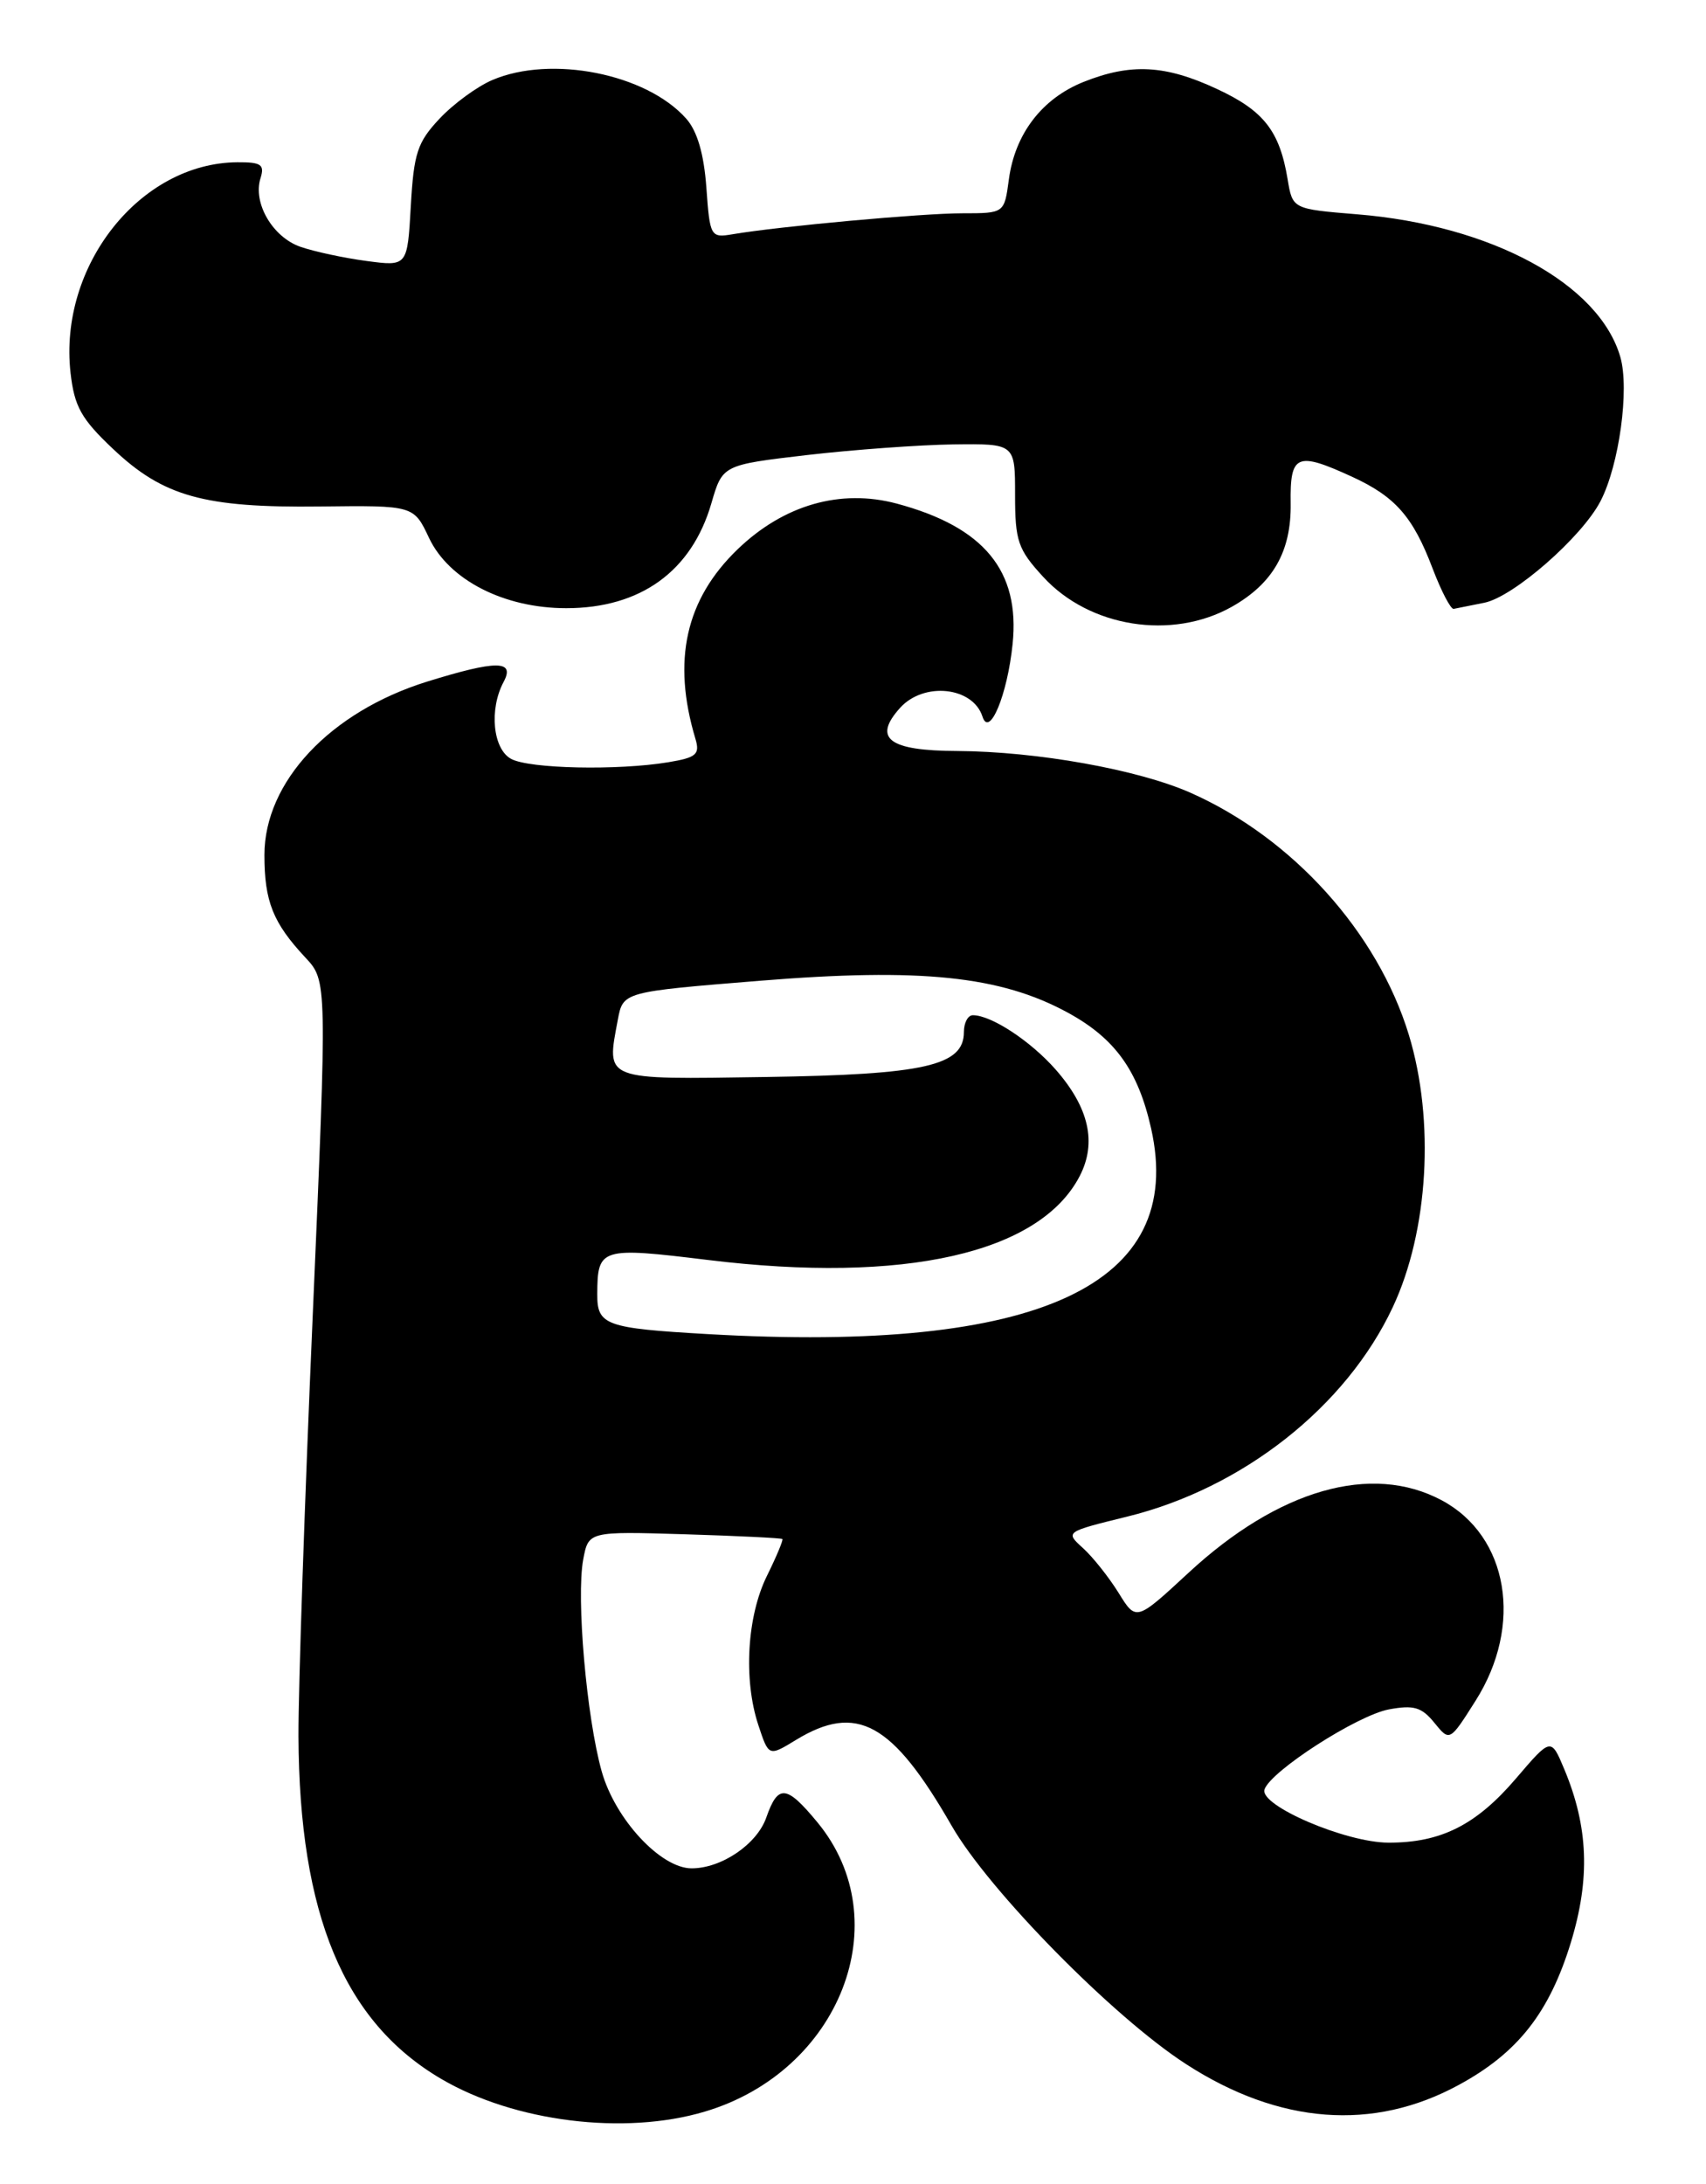 <?xml version="1.0" encoding="UTF-8" standalone="no"?>
<!DOCTYPE svg PUBLIC "-//W3C//DTD SVG 1.1//EN" "http://www.w3.org/Graphics/SVG/1.1/DTD/svg11.dtd" >
<svg xmlns="http://www.w3.org/2000/svg" xmlns:xlink="http://www.w3.org/1999/xlink" version="1.1" viewBox="0 0 200 256">
 <g >
 <path fill="currentColor"
d=" M 82.61 247.52 C 98.49 242.81 105.37 225.18 95.84 213.62 C 92.20 209.21 91.21 209.11 89.84 213.03 C 88.75 216.17 84.59 219.00 81.08 219.00 C 77.46 219.00 72.12 213.25 70.54 207.64 C 68.76 201.31 67.54 187.29 68.37 182.81 C 68.99 179.50 68.99 179.50 80.25 179.84 C 86.44 180.03 91.60 180.28 91.72 180.40 C 91.84 180.51 91.03 182.45 89.92 184.70 C 87.57 189.44 87.14 196.88 88.90 202.20 C 90.12 205.90 90.12 205.90 93.31 203.95 C 100.44 199.61 104.61 201.90 111.56 214.00 C 115.92 221.60 130.51 236.44 139.05 241.95 C 149.96 249.01 161.00 249.85 171.03 244.38 C 177.94 240.63 181.64 235.91 184.16 227.68 C 186.44 220.20 186.21 214.14 183.39 207.39 C 181.83 203.66 181.83 203.66 177.73 208.46 C 173.05 213.93 168.93 216.00 162.78 215.99 C 157.76 215.98 147.63 211.63 148.24 209.76 C 148.94 207.61 159.10 201.07 162.82 200.37 C 165.73 199.83 166.66 200.10 168.15 201.93 C 169.95 204.15 169.95 204.15 172.97 199.38 C 178.61 190.50 176.85 180.05 169.02 175.86 C 160.78 171.46 149.88 174.58 139.31 184.38 C 133.19 190.04 133.19 190.04 131.13 186.70 C 129.99 184.87 128.12 182.51 126.96 181.46 C 124.86 179.56 124.87 179.56 132.15 177.77 C 145.72 174.43 157.82 164.88 163.29 153.20 C 167.46 144.29 168.22 131.38 165.17 121.32 C 161.51 109.29 151.53 98.22 139.56 92.92 C 133.40 90.20 121.55 88.08 112.22 88.03 C 104.17 88.00 102.28 86.56 105.53 82.96 C 108.32 79.89 114.06 80.50 115.18 84.00 C 115.99 86.52 118.10 81.45 118.71 75.50 C 119.60 66.91 115.36 61.77 105.13 59.03 C 98.54 57.27 91.89 59.17 86.48 64.38 C 80.37 70.26 78.77 77.42 81.53 86.61 C 82.07 88.43 81.64 88.80 78.33 89.35 C 72.39 90.33 62.08 90.11 59.93 88.96 C 57.78 87.81 57.32 83.15 59.04 79.93 C 60.41 77.37 58.22 77.37 50.06 79.90 C 38.70 83.44 31.00 91.65 31.00 100.22 C 31.00 105.66 32.00 108.17 35.80 112.24 C 38.36 114.98 38.36 114.98 36.66 154.24 C 35.72 175.83 34.97 198.00 34.99 203.50 C 35.08 224.42 40.32 237.00 51.74 243.69 C 60.31 248.72 73.21 250.32 82.61 247.52 Z  M 144.40 71.13 C 149.24 68.40 151.39 64.63 151.31 59.01 C 151.22 53.24 152.01 52.90 158.50 55.88 C 163.58 58.21 165.65 60.57 167.95 66.64 C 168.97 69.31 170.08 71.44 170.42 71.37 C 170.77 71.30 172.38 70.97 174.02 70.65 C 177.44 69.96 185.46 62.95 187.64 58.73 C 189.82 54.51 191.04 45.63 189.96 41.86 C 187.49 33.26 174.85 26.40 159.10 25.12 C 151.53 24.50 151.53 24.50 150.95 21.00 C 150.01 15.35 148.16 12.98 142.67 10.43 C 136.61 7.60 132.56 7.39 127.01 9.61 C 122.15 11.56 118.98 15.70 118.27 21.05 C 117.74 25.00 117.74 25.00 112.83 25.00 C 108.11 25.00 91.34 26.53 85.87 27.46 C 83.31 27.89 83.22 27.74 82.81 21.99 C 82.52 18.02 81.74 15.36 80.44 13.90 C 75.77 8.64 64.61 6.43 57.72 9.38 C 55.95 10.13 53.16 12.17 51.53 13.91 C 48.93 16.67 48.51 17.96 48.16 24.15 C 47.76 31.23 47.76 31.23 42.96 30.59 C 40.32 30.24 36.84 29.49 35.22 28.93 C 31.95 27.79 29.62 23.78 30.54 20.89 C 31.04 19.29 30.62 19.00 27.82 19.02 C 16.41 19.10 6.86 31.17 8.27 43.71 C 8.72 47.66 9.52 49.10 13.26 52.63 C 19.15 58.20 23.93 59.53 37.50 59.37 C 48.50 59.24 48.50 59.24 50.30 63.06 C 52.63 67.98 59.08 71.29 66.38 71.29 C 75.09 71.29 81.07 66.97 83.39 59.02 C 84.70 54.50 84.70 54.50 94.60 53.34 C 100.05 52.71 107.76 52.15 111.75 52.09 C 119.00 52.00 119.00 52.00 119.00 58.01 C 119.00 63.42 119.33 64.39 122.29 67.61 C 127.71 73.54 137.38 75.07 144.40 71.13 Z  M 83.00 156.38 C 70.98 155.69 70.00 155.34 70.02 151.70 C 70.04 146.26 70.39 146.15 83.00 147.69 C 106.02 150.50 121.89 146.91 126.58 137.85 C 128.60 133.94 127.67 129.83 123.76 125.37 C 120.81 122.02 116.22 119.00 114.05 119.00 C 113.47 119.00 113.00 119.89 113.00 120.97 C 113.00 124.92 108.42 125.96 89.84 126.24 C 70.59 126.53 71.08 126.72 72.43 119.53 C 73.04 116.26 73.04 116.26 89.09 114.96 C 107.96 113.43 117.28 114.40 125.15 118.68 C 130.72 121.71 133.42 125.47 134.95 132.28 C 139.06 150.63 121.85 158.61 83.00 156.38 Z "/>
</g>
</svg>